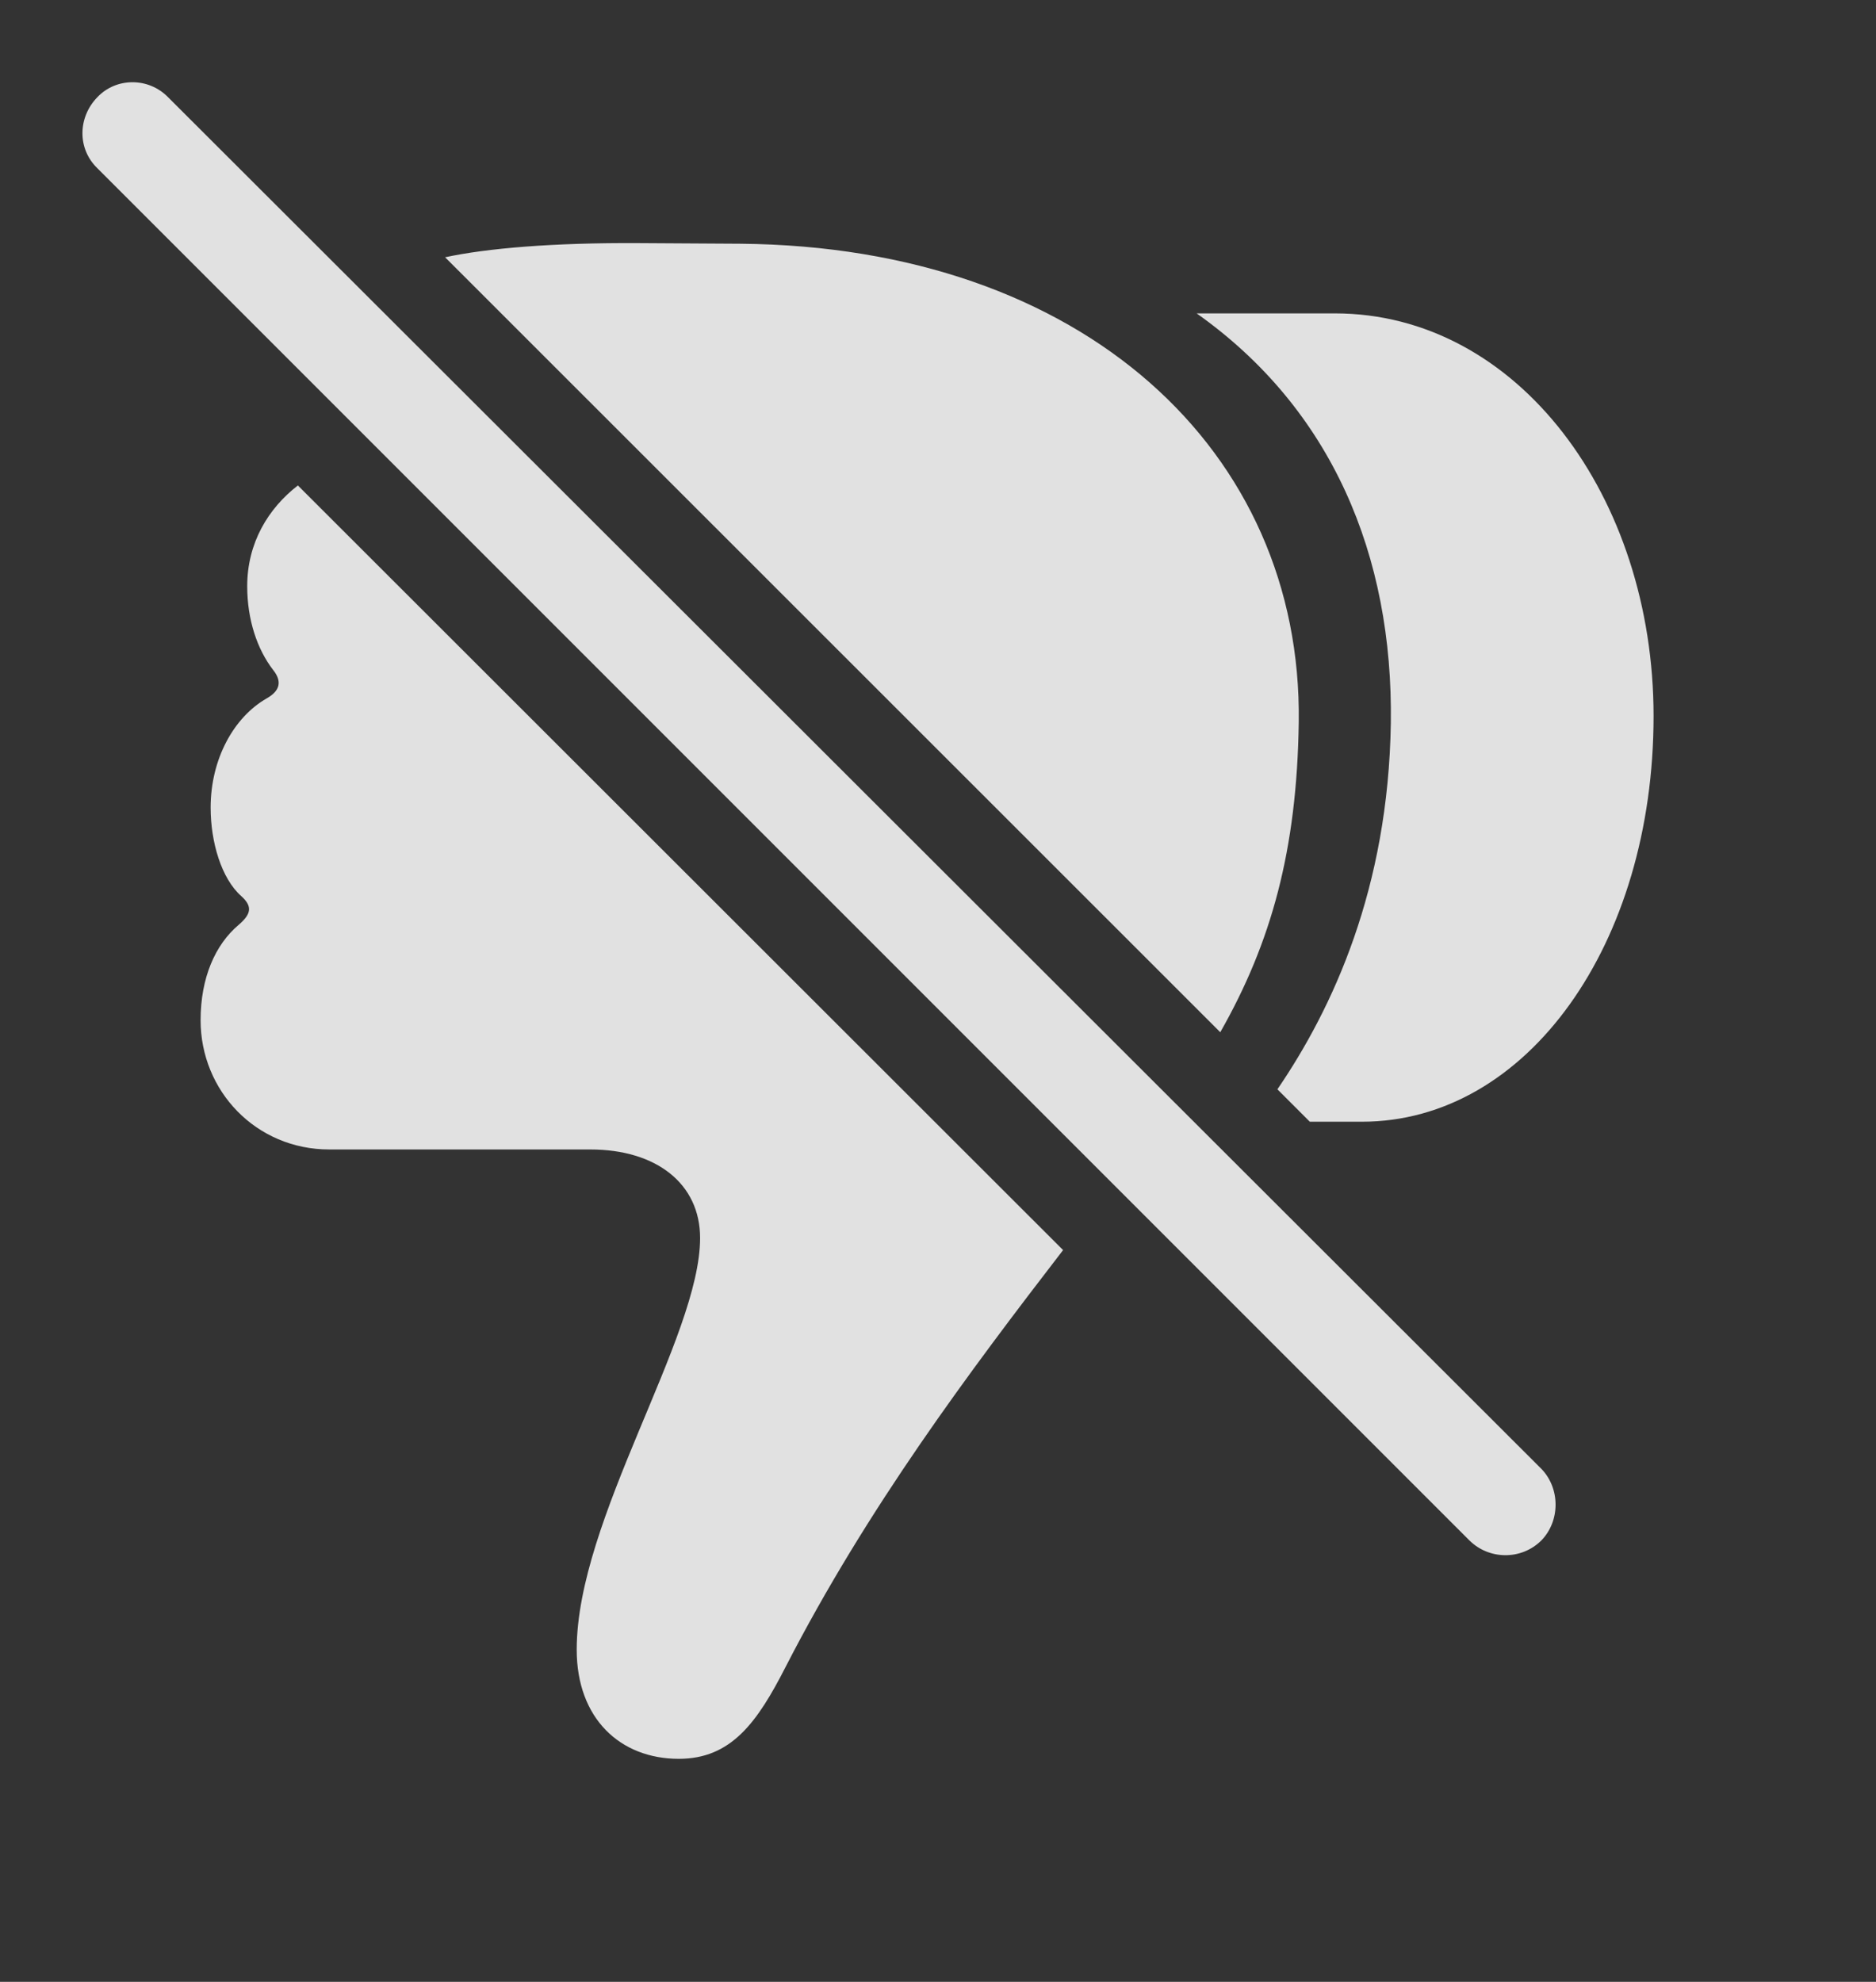 <?xml version="1.0" encoding="UTF-8"?>
<!--Generator: Apple Native CoreSVG 341-->
<!DOCTYPE svg
PUBLIC "-//W3C//DTD SVG 1.1//EN"
       "http://www.w3.org/Graphics/SVG/1.1/DTD/svg11.dtd">
<svg version="1.1" xmlns="http://www.w3.org/2000/svg" xmlns:xlink="http://www.w3.org/1999/xlink" viewBox="0 0 31.03 32.778">
 <rect x="0" y="0" width="31.03" height="32.778" fill="#333333" stroke="none"/>
 <g>
  <rect height="32.778" opacity="0" width="31.03" x="0" y="0"/>
  <path d="M17.584 20.675C16.044 22.674 14.347 24.936 12.996 27.566C12.527 28.484 12.097 29.089 11.228 29.089C10.261 29.089 9.539 28.425 9.539 27.283C9.539 25.125 11.58 22.117 11.58 20.476C11.58 19.578 10.857 19.011 9.763 19.011L5.447 19.011C4.236 19.011 3.318 18.044 3.318 16.873C3.318 16.169 3.562 15.623 3.943 15.3C4.148 15.124 4.187 14.998 3.992 14.822C3.66 14.529 3.484 13.923 3.484 13.357C3.484 12.556 3.865 11.863 4.412 11.55C4.636 11.423 4.666 11.267 4.519 11.082C4.255 10.74 4.089 10.252 4.089 9.695C4.089 8.979 4.437 8.408 4.927 8.029ZM27.351 11.843C27.351 15.613 25.261 18.552 22.527 18.552L21.665 18.552L21.129 18.016C22.045 16.674 22.963 14.695 23.005 11.96C23.044 9.187 22.029 6.765 19.793 5.183L22.078 5.183C25.105 5.183 27.351 8.22 27.351 11.843ZM12.244 4.031C17.927 4.08 21.541 7.468 21.482 11.941C21.453 14.055 21.03 15.585 20.184 17.072L7.362 4.255C8.052 4.107 9.138 4.012 10.574 4.021Z" fill="white" fill-opacity="0.85"/>
  <path d="M2.781 1.609C2.459 1.277 1.921 1.277 1.609 1.609C1.287 1.941 1.277 2.459 1.609 2.781L24.304 25.476C24.627 25.798 25.164 25.808 25.496 25.476C25.808 25.154 25.808 24.617 25.496 24.294Z" fill="white" fill-opacity="0.85"/>
 </g>
</svg>
